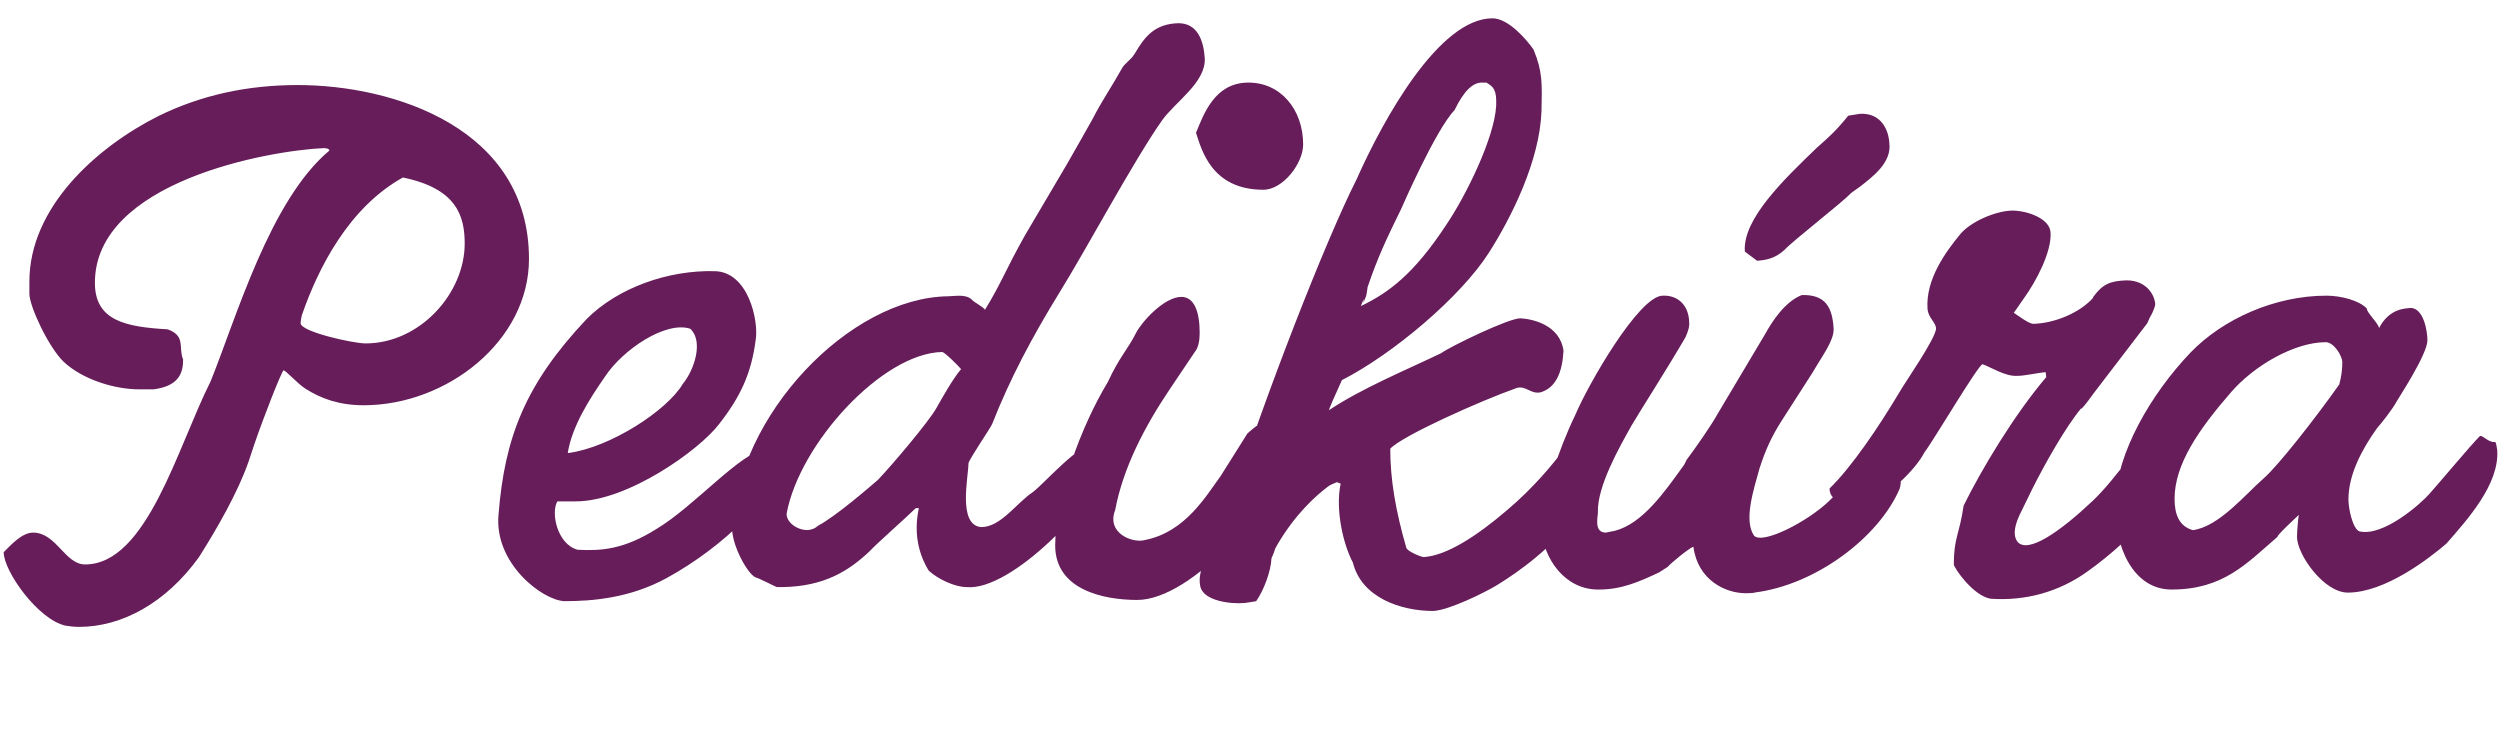 <svg width="392" height="115" viewBox="0 0 392 115" fill="none" xmlns="http://www.w3.org/2000/svg">
<path d="M0.576 86.584C1.728 85.432 3.456 83.512 5.184 83.512C8.832 83.512 10.176 88.504 13.344 88.504C23.04 88.504 27.84 70.072 33.024 59.8C37.056 49.816 42.336 31.384 51.648 23.608C51.648 23.224 50.784 23.224 50.784 23.224C42.048 23.608 14.88 28.504 14.88 44.344C14.88 50.296 19.68 51.256 26.304 51.64C29.184 52.696 27.936 54.52 28.704 56.344C28.8 59.512 26.88 60.664 24.096 61.048H21.792C18.144 61.048 13.056 59.608 9.984 56.728C7.584 54.424 4.608 47.992 4.608 46.072V44.152C4.608 32.536 15.072 23.128 24.768 18.232C31.584 14.872 38.88 13.336 46.656 13.336C61.824 13.336 82.944 20.152 82.944 40.6C82.944 53.464 70.08 63.544 57.024 63.544C53.184 63.544 50.304 62.488 47.904 60.952C46.656 60.184 44.832 58.072 44.448 58.072C44.064 58.456 41.28 65.56 39.936 69.496L38.976 72.376C37.344 77.08 34.176 82.648 31.2 87.352C26.016 94.552 19.104 98.296 12.384 98.296C11.616 98.296 10.944 98.2 10.272 98.104C5.952 97.144 0.576 89.56 0.576 86.584ZM47.136 50.68C47.136 52.024 55.392 53.848 57.312 53.848C65.856 53.848 72.864 45.976 72.864 38.2C72.864 33.88 71.616 29.56 63.168 27.832C54.72 32.536 49.92 41.944 47.328 49.432C47.232 49.816 47.136 50.392 47.136 50.68ZM88.543 94.264C85.087 94.168 77.407 88.312 78.175 80.632C79.135 68.536 82.399 60.184 91.999 50.008C96.895 45.112 104.767 42.328 112.063 42.52C117.343 42.616 118.975 50.296 118.495 53.272C117.823 58.456 116.191 62.104 112.735 66.52C109.663 70.552 98.431 78.616 90.271 78.616H87.391C86.335 80.44 87.391 85.336 90.559 86.2C94.207 86.392 97.759 86.2 102.943 82.936C108.895 79.384 116.191 70.84 120.031 70.456C121.567 70.456 122.047 71.992 121.951 72.952C121.663 77.656 113.503 85.72 104.575 90.616C98.815 93.784 92.863 94.264 88.543 94.264ZM89.119 71.032C95.647 70.168 104.575 64.408 107.071 60.184C108.895 57.976 110.335 53.464 108.223 51.544C104.383 50.296 97.663 54.808 94.879 59.032C92.479 62.488 89.695 66.808 89.023 71.032H89.119ZM145.613 89.464C144.365 87.448 143.117 84.088 144.077 79.672H143.597C142.253 81.016 137.549 85.144 136.301 86.488C133.133 89.464 129.293 91.96 122.669 92.056H121.805C121.517 91.96 118.925 90.616 118.445 90.52C117.197 89.944 114.893 85.72 114.797 83.032C115.565 65.08 133.229 46.648 148.685 46.456C149.645 46.456 151.373 46.072 152.333 46.936C152.717 47.416 154.157 48.088 154.445 48.568C157.037 44.344 157.517 42.616 160.685 36.952L167.309 25.72C168.653 23.416 170.189 20.632 171.341 18.616C172.589 16.12 174.413 13.432 175.853 10.84C176.333 9.88 177.293 9.496 177.965 8.344C179.501 5.752 181.037 3.736 184.781 3.64C187.757 3.64 188.717 6.328 188.909 9.112C189.101 12.952 184.301 15.928 182.189 18.904C177.677 25.336 170.189 39.352 166.061 45.976C161.933 52.696 158.381 59.32 155.597 66.424C155.405 67 151.949 71.992 151.853 72.664C151.853 74.776 150.125 82.36 153.869 82.648C156.941 82.648 159.437 78.808 161.933 77.176C163.949 75.64 169.133 69.496 171.917 69.496C174.125 69.4 173.165 70.744 173.261 73.048C172.013 78.712 158.573 92.728 151.565 92.056C149.741 92.056 147.053 90.808 145.613 89.464ZM123.341 80.536C123.245 82.36 126.509 84.088 128.237 82.456C131.117 80.92 136.301 76.408 137.645 75.256C139.853 72.952 145.709 66.04 146.861 63.928C147.725 62.392 149.453 59.32 150.701 57.88C150.413 57.496 148.109 55.192 147.725 55.192C138.317 55.384 125.357 69.592 123.341 80.536ZM187.534 20.824C188.782 17.752 190.51 13.048 195.598 12.952C200.782 12.856 204.334 17.176 204.334 22.648C204.334 25.624 201.166 29.752 198.094 29.752C189.934 29.752 188.398 23.416 187.534 20.824ZM178.318 94.072C172.942 94.072 165.454 92.44 165.454 85.528C165.454 77.656 169.582 66.712 173.71 59.896C175.534 55.96 176.878 54.712 178.126 52.216C178.99 50.488 182.542 46.552 185.23 46.552C187.246 46.552 188.11 48.856 188.11 52.216C188.11 53.368 187.918 54.52 187.342 55.192L183.406 61.048C179.47 66.904 176.11 73.336 174.862 79.96C173.422 83.704 177.742 85.24 179.566 84.664C185.902 83.416 189.166 77.656 191.374 74.68L195.598 67.96C196.846 66.904 197.71 65.944 199.918 65.944C202.222 65.944 202.03 67.864 201.742 69.784C200.302 79.192 186.862 94.072 178.318 94.072ZM188.232 92.056C187.56 89.464 189.768 86.104 190.92 83.896L192.84 79.288C198.408 61.912 207.816 37.816 212.712 28.12C216.936 18.616 225.672 2.872 234.024 2.872C236.52 2.872 239.4 6.232 240.456 7.768C241.896 11.224 241.8 13.144 241.704 17.464C241.416 25.24 237 34.072 233.448 39.64C229.032 46.552 218.472 55.48 210.408 59.608C209.352 61.912 208.296 64.312 208.392 64.312C213.576 60.856 220.584 57.976 225.96 55.384C227.4 54.328 236.712 49.816 238.44 49.912C240.168 50.008 244.584 50.872 245.16 55C244.968 58.456 243.912 60.856 241.512 61.528C239.976 61.816 239.208 60.376 237.768 60.856C232.296 62.776 219.816 68.344 217.992 70.36C217.992 75.256 218.856 80.152 220.488 85.816C220.584 86.488 222.984 87.352 223.176 87.352C226.824 87.16 231.624 83.992 236.232 80.056C240.456 76.504 243.624 72.664 245.352 70.264C246.984 67.96 248.136 65.656 250.152 65.752C250.728 65.656 252.552 66.712 252.552 67.288C252.552 71.704 250.248 76.504 247.272 80.632C243.528 85.816 238.152 89.656 234.696 91.768C232.968 92.824 227.208 95.704 224.712 95.8C219.624 95.8 213.48 93.688 212.136 88.216C210.6 85.336 209.352 79.864 210.216 75.832C210.12 75.832 209.64 75.544 209.544 75.64C209.256 75.736 208.392 76.12 208.2 76.312C206.184 77.848 203.112 80.632 200.328 85.336C199.56 86.68 200.232 85.624 199.368 87.544C199.272 89.656 198.12 92.632 196.968 94.264C196.968 94.264 195.336 94.552 195.144 94.552C192.744 94.744 188.808 94.168 188.232 92.056ZM213.384 47.992C217.8 45.88 221.736 42.904 226.728 35.32C229.8 30.808 234.312 21.688 234.6 16.6C234.696 14.104 234.216 13.624 233.064 12.952H232.488C230.952 12.856 229.512 14.296 228.072 17.272C225.096 20.344 219.72 32.728 219.72 32.728C217.416 37.432 216.072 40.216 214.44 45.016C214.44 45.112 214.248 46.456 214.152 46.552C213.192 49.048 214.44 45.208 213.384 47.992ZM273.591 39.448C273.207 34.36 279.735 28.12 284.919 23.128C286.647 21.592 287.703 20.728 289.815 18.136L291.639 17.848C294.999 17.656 296.151 20.44 296.247 22.456C296.631 25.432 293.751 27.64 291.639 29.272L290.295 30.232C288.855 31.768 281.271 37.624 279.831 39.16C278.295 40.6 276.759 40.792 275.511 40.888L273.591 39.448ZM265.527 85.72C264.759 86.008 261.975 88.312 261.495 88.888L260.151 89.752C257.079 91.192 254.295 92.44 250.743 92.44C245.367 92.536 242.007 87.544 241.719 83.032C241.527 78.808 244.503 70.168 246.999 65.08C248.919 60.472 256.983 46.36 260.727 46.36C263.127 46.264 264.759 47.896 264.855 50.392C264.951 51.256 264.663 52.024 264.279 52.888C261.207 58.168 257.175 64.408 255.831 66.712C254.007 69.976 250.359 76.312 250.551 80.44C250.551 81.016 249.879 83.512 251.799 83.512L253.239 83.224C257.559 82.072 260.919 77.272 264.087 72.856L264.471 72.088C265.719 70.456 268.503 66.424 269.271 64.984L276.759 52.408C277.815 50.488 279.831 47.32 282.519 46.264C286.167 46.168 287.319 48.088 287.511 51.544C287.607 53.368 285.687 55.864 284.247 58.36L279.255 66.136C277.815 68.44 276.855 70.456 275.895 73.432C274.935 76.888 273.399 81.592 275.031 83.992C276.375 85.432 283.479 81.784 286.839 78.52C289.047 76.408 292.407 72.28 295.095 72.184C297.495 72.088 298.071 73.432 298.071 75.16C298.071 75.544 297.975 76.312 297.879 76.6C294.615 84.28 284.631 91.768 275.031 92.92H275.223C274.647 93.016 274.071 93.016 273.687 93.016C270.615 93.016 266.199 91 265.527 85.72ZM306.359 88.504C306.359 84.28 307.223 83.896 307.895 79.288C310.679 73.624 315.863 64.984 320.855 59.128L320.759 58.36C319.415 58.456 317.591 58.936 316.247 58.936C314.423 59.032 312.215 57.592 310.871 57.112C310.295 57.016 303.095 69.208 301.751 70.936C300.311 73.72 295.799 78.136 292.535 78.808C290.807 79.192 286.87 79.192 286.87 76.6C290.327 73.24 294.551 67 297.815 61.528C298.487 60.28 303.671 52.888 303.575 51.448C303.479 50.488 302.327 49.816 302.231 48.376C301.943 43.768 305.111 39.448 307.415 36.664C308.951 34.84 312.695 33.112 315.479 33.016C317.879 33.016 321.431 34.264 321.527 36.472C321.719 39.448 319.319 44.056 317.303 46.84L315.767 49.048C316.247 49.336 318.071 50.776 318.839 50.776C322.199 50.68 326.135 49.048 328.247 46.648H328.151C329.687 44.536 330.839 44.056 333.431 43.96C336.599 43.96 337.847 46.264 337.943 47.704C337.943 47.992 337.559 49.048 337.079 49.816L336.695 50.68L328.247 61.72C327.959 62.104 326.903 63.64 326.327 64.12V64.024C323.927 66.904 320.663 72.664 318.647 76.696L316.631 80.824C315.671 82.936 315.767 84.184 316.343 84.952C317.975 86.872 322.967 83.416 328.151 78.52C331.991 74.872 336.311 68.152 337.655 67.192C338.711 67.384 341.495 66.904 342.359 67.768L342.743 68.344C341.399 77.176 334.487 84.472 327.383 89.56C322.871 92.824 317.591 94.264 312.119 93.88C309.335 93.4 306.359 88.984 306.359 88.504ZM391.563 70.552C391.947 75.928 386.859 81.496 383.595 85.24C380.907 87.544 373.995 92.92 368.139 92.92C364.395 92.92 360.171 86.968 360.171 84.184C360.171 83.32 360.363 81.112 360.459 80.728C359.499 81.592 358.251 82.84 357.963 83.128C357.867 83.224 357.099 83.992 357.099 84.184C352.299 88.312 348.651 92.44 340.491 92.44C334.539 92.44 331.467 85.816 331.659 78.808C331.851 71.032 337.323 61.72 343.467 55.288C348.555 50.008 356.715 46.36 364.779 46.36C367.083 46.36 369.963 47.128 371.115 48.376C371.115 49.048 372.939 50.68 373.035 51.448C374.667 48.28 377.259 48.376 378.027 48.28C380.043 48.376 380.619 51.928 380.619 53.368C380.619 55.576 375.915 62.68 375.723 63.064C375.243 64.024 373.227 66.616 372.747 67.096C370.347 70.456 368.235 74.392 368.235 78.328C368.235 79.768 368.907 82.936 369.963 83.32C373.707 84.184 379.563 79 380.907 77.464C382.635 75.544 387.339 69.88 388.875 68.344C389.451 68.344 390.219 69.4 391.179 69.304H391.275C391.467 69.688 391.467 70.168 391.563 70.552ZM366.795 60.28C367.083 59.224 367.275 58.072 367.275 56.824C367.275 55.768 365.931 53.656 364.683 53.656C359.787 53.656 353.451 57.304 349.803 61.528C344.811 67.288 340.971 72.76 340.971 78.232C340.971 80.728 341.739 82.552 343.851 83.128C347.979 82.552 352.011 77.56 354.987 74.968C357.195 73.048 363.147 65.464 366.795 60.28Z" fill="#661D5A"/>
</svg>
